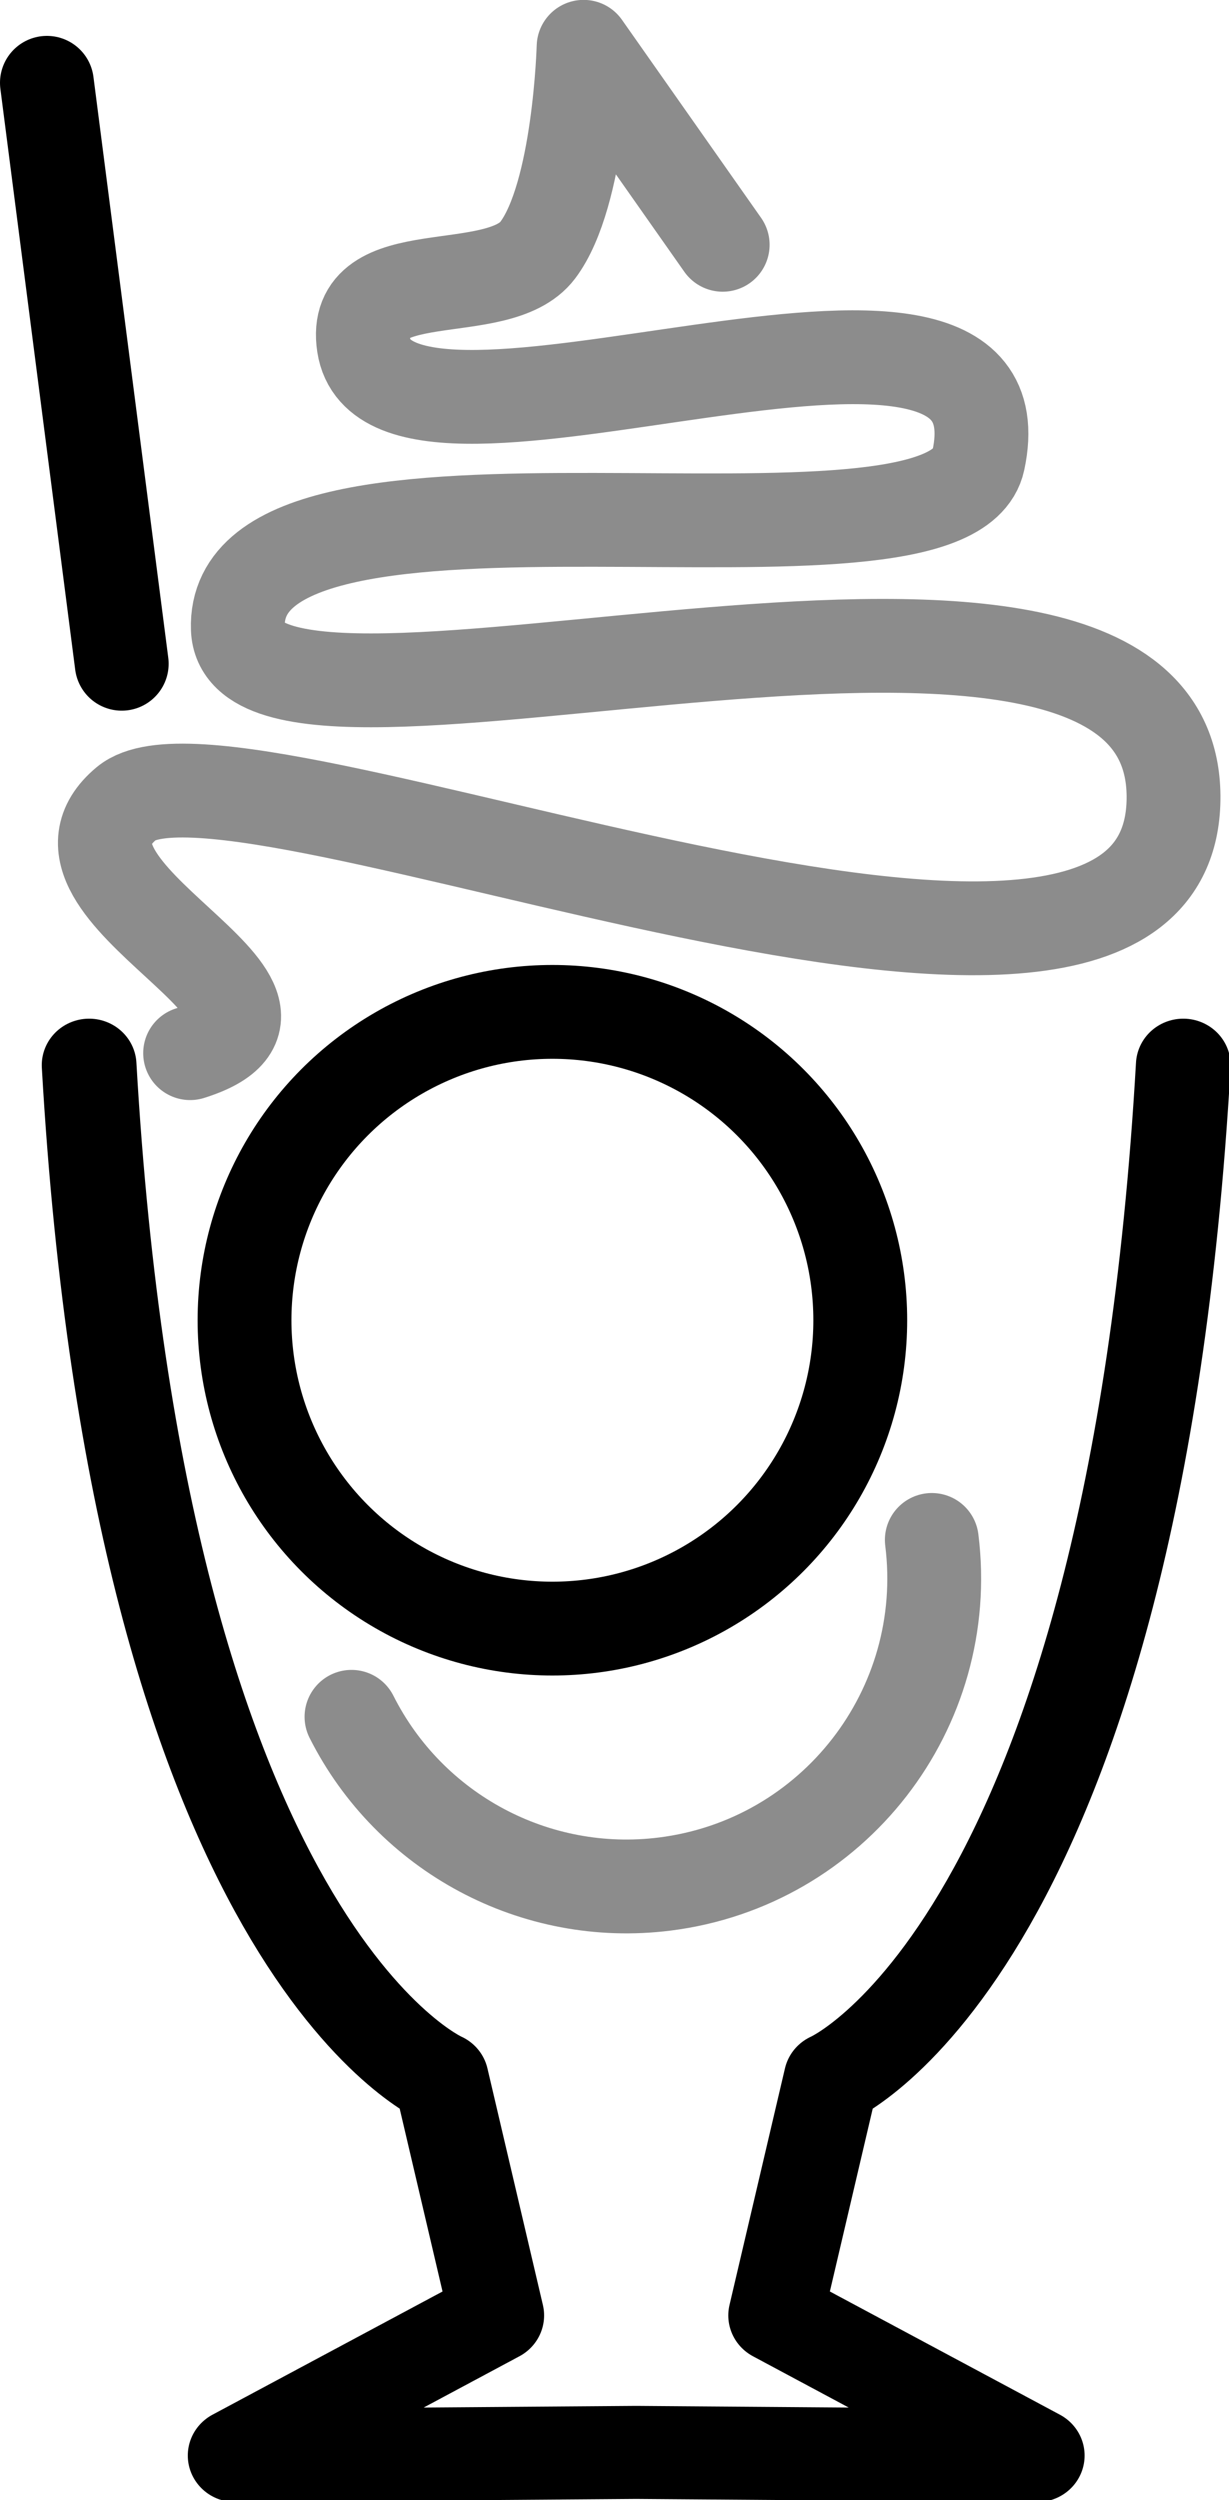 <?xml version="1.0" encoding="UTF-8" standalone="no"?>
<!-- Created with Inkscape (http://www.inkscape.org/) -->

<svg
   width="10.479mm"
   height="21.315mm"
   viewBox="0 0 10.479 21.315"
   version="1.1"
   id="svg5"
   xml:space="preserve"
   inkscape:version="1.2.2 (b0a8486541, 2022-12-01)"
   sodipodi:docname="coupe.svg"
   xmlns:inkscape="http://www.inkscape.org/namespaces/inkscape"
   xmlns:sodipodi="http://sodipodi.sourceforge.net/DTD/sodipodi-0.dtd"
   xmlns="http://www.w3.org/2000/svg"
   xmlns:svg="http://www.w3.org/2000/svg"><sodipodi:namedview
     id="namedview7"
     pagecolor="#ffffff"
     bordercolor="#666666"
     borderopacity="1.0"
     inkscape:showpageshadow="2"
     inkscape:pageopacity="0.0"
     inkscape:pagecheckerboard="0"
     inkscape:deskcolor="#d1d1d1"
     inkscape:document-units="mm"
     showgrid="false"
     inkscape:zoom="2.3786088"
     inkscape:cx="0.42041382"
     inkscape:cy="19.759449"
     inkscape:window-width="2153"
     inkscape:window-height="1278"
     inkscape:window-x="191"
     inkscape:window-y="35"
     inkscape:window-maximized="0"
     inkscape:current-layer="layer1" /><defs
     id="defs2"><inkscape:path-effect
       effect="mirror_symmetry"
       start_point="27.92,101.891"
       end_point="27.92,123.804"
       center_point="27.92,112.847"
       id="path-effect2160-2"
       is_visible="true"
       lpeversion="1.2"
       lpesatellites=""
       mode="free"
       discard_orig_path="false"
       fuse_paths="false"
       oposite_fuse="false"
       split_items="false"
       split_open="false"
       link_styles="false" /></defs><g
     inkscape:groupmode="layer"
     id="layer2"
     inkscape:label="Calque 2"
     transform="translate(-107.059,-103.339)"><path
       id="path2340-4-8"
       style="fill:none;fill-opacity:1;stroke:#8c8c8c;stroke-width:0.8;stroke-linecap:round;stroke-dasharray:none;stroke-opacity:1;stop-color:#000000"
       d="m 115.004,116.468 v 0 c 0.18,1.441 -0.84,2.754 -2.278,2.934 -1.101,0.138 -2.17,-0.433 -2.67,-1.426"
       sodipodi:nodetypes="cssc" /><path
       style="fill:none;stroke:#000000;stroke-width:1.209;stroke-linecap:round;stroke-linejoin:round;stroke-dasharray:none;stroke-opacity:1"
       d="m 20.937,105.775 c 0.646,11.472 4.495,13.173 4.495,13.173 l 0.708,3.076 v 0 l -3.339,1.821 5.119,-0.041 m 6.983,-18.029 c -0.646,11.472 -4.495,13.173 -4.495,13.173 l -0.708,3.076 v 0 l 3.339,1.821 -5.119,-0.041"
       id="path1322-2"
       inkscape:path-effect="#path-effect2160-2"
       inkscape:original-d="m 20.937099,105.77495 c 0.645514,11.47247 4.495393,13.17289 4.495393,13.17289 l 0.707613,3.07639 v 0 l -3.338824,1.82108 5.118576,-0.0413"
       class="UnoptimicedTransforms"
       transform="matrix(0.668,0,0,0.656,93.833,43.032)"
       sodipodi:nodetypes="cccccc" /><path
       style="fill:none;stroke:#8c8c8c;stroke-width:0.8;stroke-linecap:round;stroke-linejoin:round;stroke-dasharray:none;stroke-opacity:1"
       d="m 108.68,112.318 c 1.352,-0.425 -1.45,-1.375 -0.542,-2.13 0.908,-0.755 8.886,2.763 8.927,-0.031 0.041,-2.794 -7.926,-0.027 -7.978,-1.457 -0.063,-1.729 6.063,-0.269 6.314,-1.437 0.451,-2.093 -5.03,0.398 -5.241,-0.982 -0.113,-0.736 1.144,-0.359 1.484,-0.809 0.357,-0.473 0.391,-1.734 0.391,-1.734 l 1.186,1.688"
       id="path2284"
       sodipodi:nodetypes="czzsssacc" /><path
       style="fill:none;stroke:#000000;stroke-width:0.8;stroke-linecap:round;stroke-linejoin:round;stroke-dasharray:none;stroke-opacity:1"
       d="m 108.097,108.998 -0.638,-4.953"
       id="path2418"
       sodipodi:nodetypes="cc" /><ellipse
       style="fill:none;fill-opacity:1;stroke:#000000;stroke-width:0.8;stroke-dasharray:none;stroke-opacity:1;stop-color:#000000"
       id="path2340"
       cx="111.769"
       cy="114.595"
       rx="2.625"
       ry="2.629" /></g></svg>
